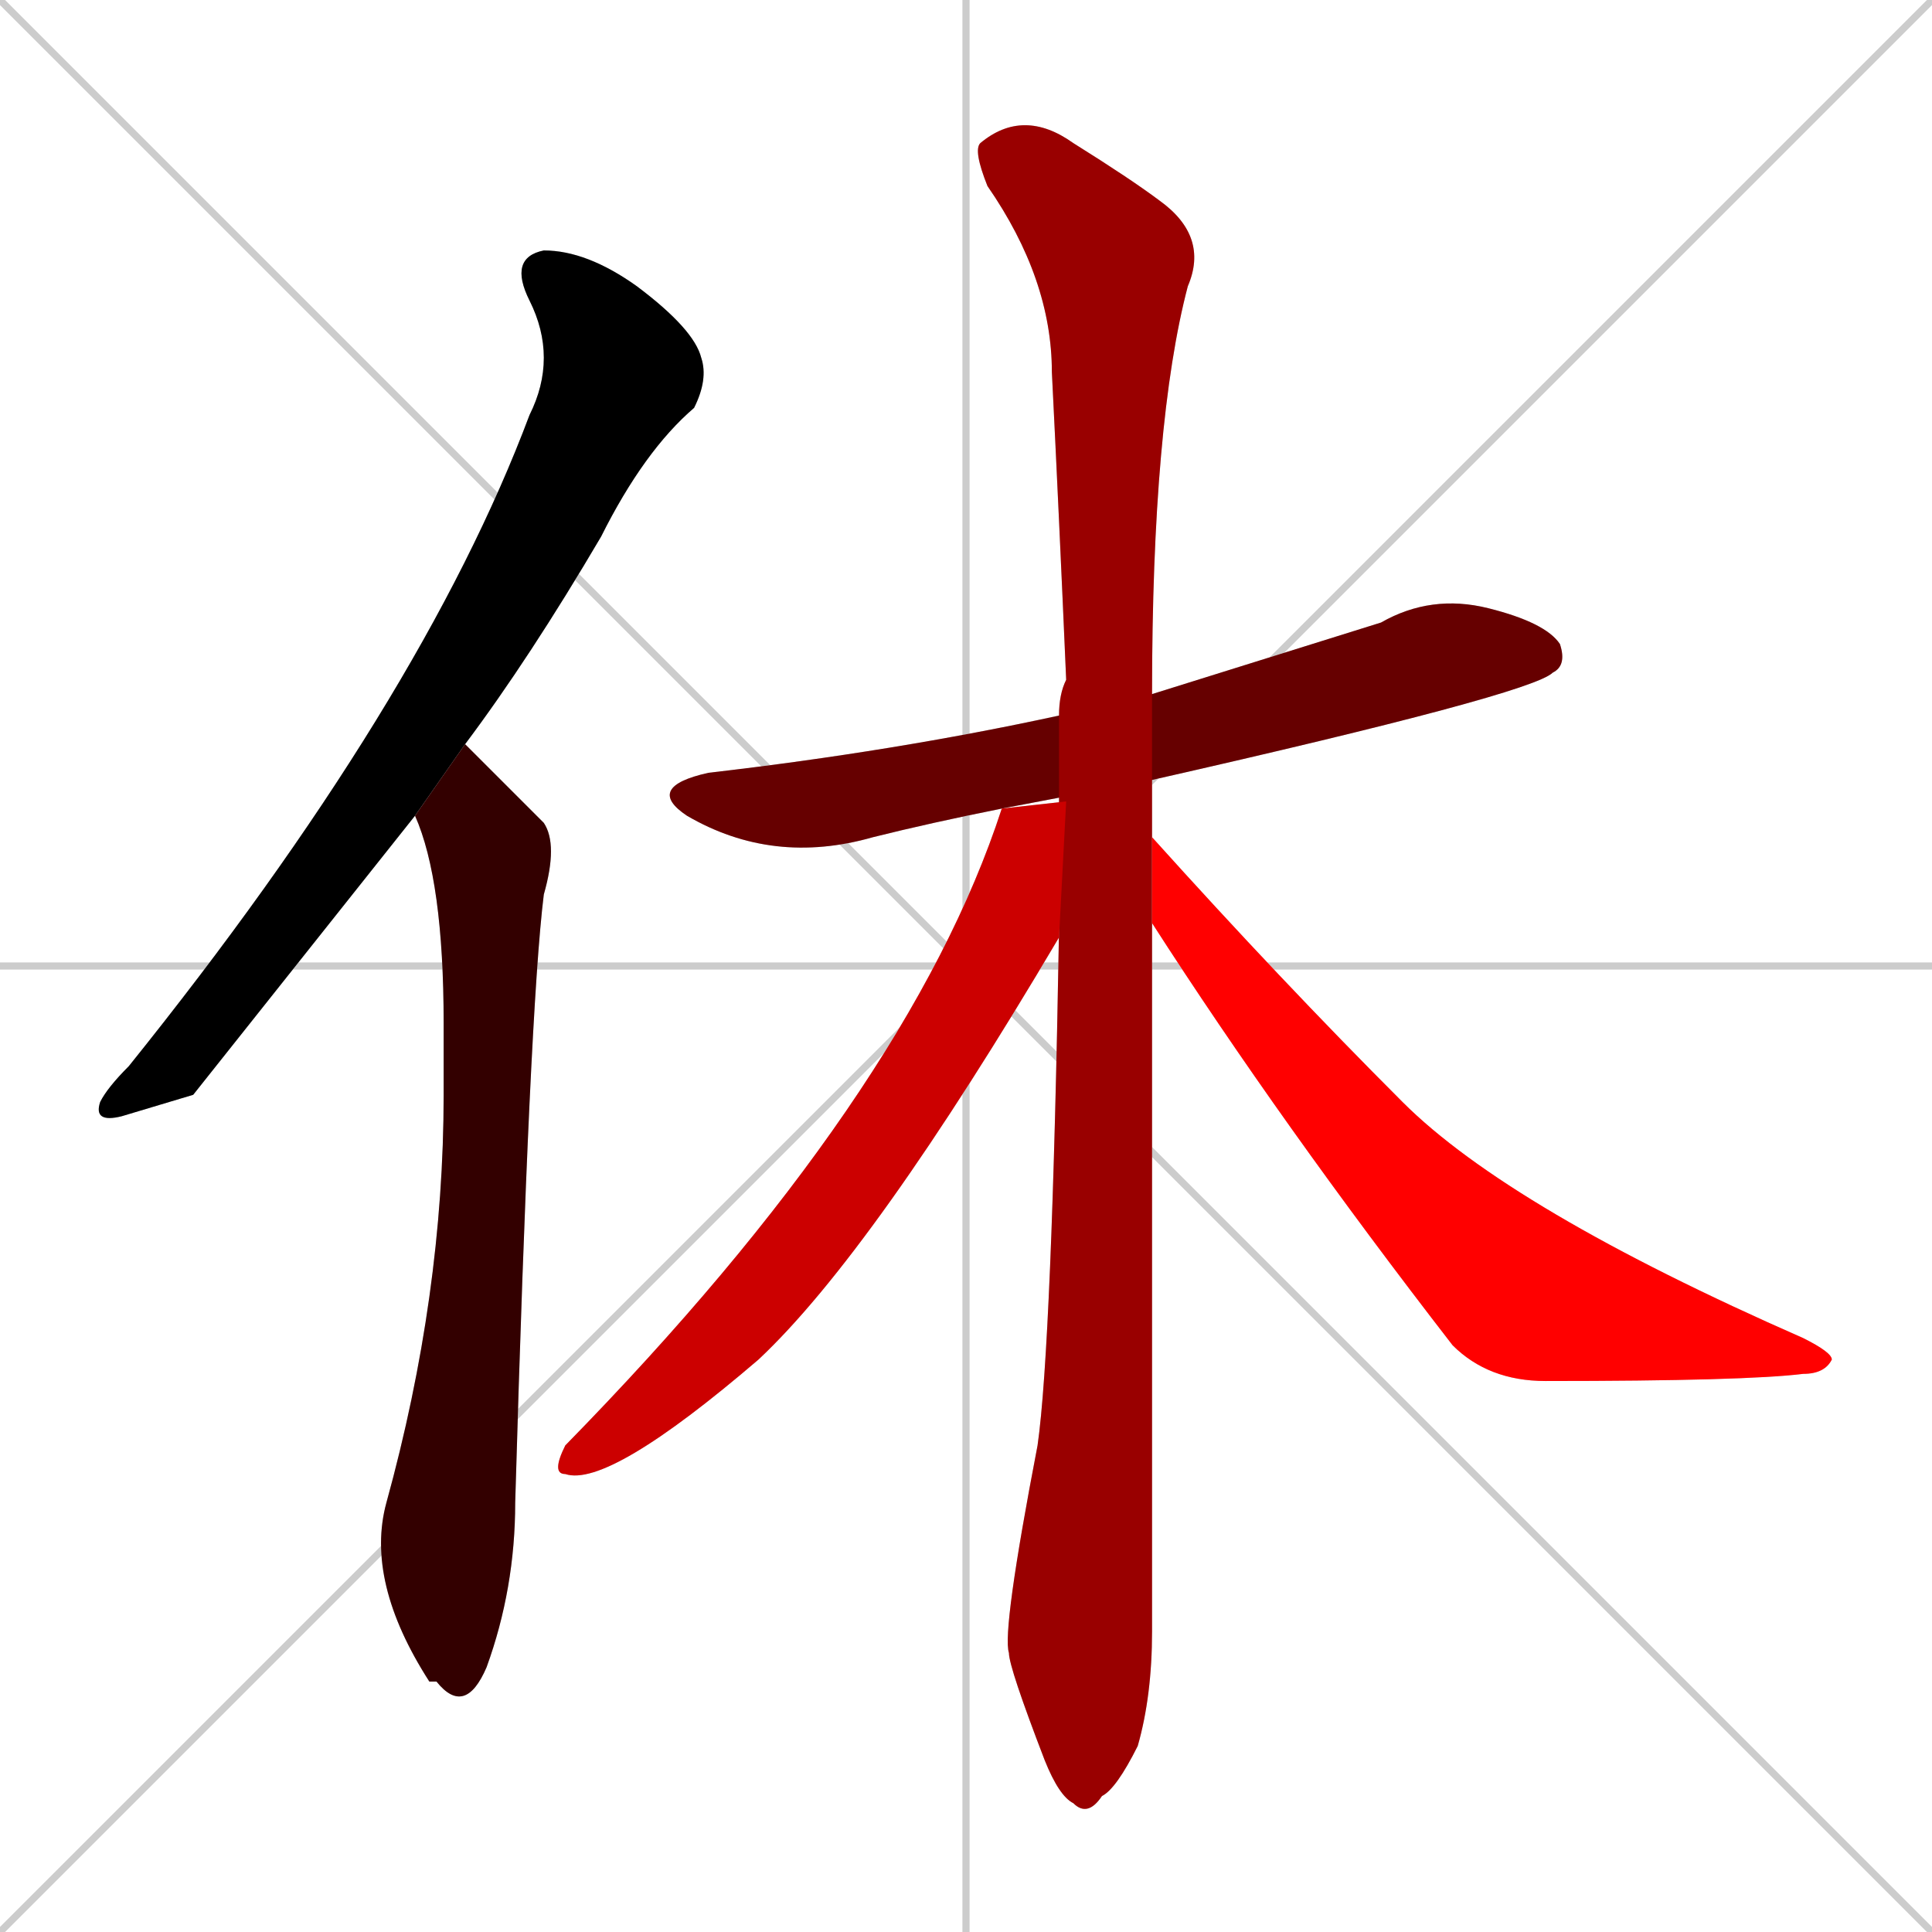 <svg xmlns="http://www.w3.org/2000/svg" xmlns:xlink="http://www.w3.org/1999/xlink" width="270" height="270"><path d="M 0 0 L 270 270 M 270 0 L 0 270 M 135 0 L 135 270 M 0 135 L 270 135" stroke="#CCCCCC" /><path d="M 27 153 L 17 156 Q 13 157 14 154 Q 15 152 18 149 Q 59 98 74 58 Q 78 50 74 42 Q 71 36 76 35 Q 82 35 89 40 Q 97 46 98 50 Q 99 53 97 57 Q 90 63 84 75 Q 74 92 65 104 L 58 114" fill="#CCCCCC"/><path d="M 65 104 Q 66 105 76 115 Q 78 118 76 125 Q 74 141 72 210 Q 72 222 68 233 Q 65 240 61 235 Q 60 235 60 235 Q 51 221 54 210 Q 62 181 62 153 Q 62 147 62 143 Q 62 123 58 114" fill="#CCCCCC"/><path d="M 140 113 Q 130 115 122 117 Q 108 121 96 114 Q 90 110 99 108 Q 125 105 148 100 L 161 97 Q 177 92 193 87 Q 200 83 208 85 Q 216 87 218 90 Q 219 93 217 94 Q 214 97 161 109" fill="#CCCCCC"/><path d="M 161 217 L 161 228 Q 161 237 159 244 Q 156 250 154 251 Q 152 254 150 252 Q 148 251 146 246 Q 141 233 141 231 Q 140 228 145 202 Q 147 188 148 130 L 148 100 Q 148 97 149 95 Q 148 72 147 52 Q 147 39 138 26 Q 136 21 137 20 Q 143 15 150 20 Q 158 25 162 28 Q 169 33 166 40 Q 161 59 161 97 L 161 109 Q 161 113 161 117 L 161 129" fill="#CCCCCC"/><path d="M 149 112 L 148 131 Q 122 175 106 190 Q 85 208 79 206 Q 77 206 79 202 Q 127 153 140 113" fill="#CCCCCC"/><path d="M 161 117 Q 179 137 196 154 Q 211 169 252 187 Q 256 189 256 190 Q 255 192 252 192 Q 244 193 216 193 Q 208 193 203 188 Q 179 157 161 129" fill="#CCCCCC"/><path d="M 27 153 L 17 156 Q 13 157 14 154 Q 15 152 18 149 Q 59 98 74 58 Q 78 50 74 42 Q 71 36 76 35 Q 82 35 89 40 Q 97 46 98 50 Q 99 53 97 57 Q 90 63 84 75 Q 74 92 65 104 L 58 114" fill="#000000" /><path d="M 65 104 Q 66 105 76 115 Q 78 118 76 125 Q 74 141 72 210 Q 72 222 68 233 Q 65 240 61 235 Q 60 235 60 235 Q 51 221 54 210 Q 62 181 62 153 Q 62 147 62 143 Q 62 123 58 114" fill="#330000" /><path d="M 140 113 Q 130 115 122 117 Q 108 121 96 114 Q 90 110 99 108 Q 125 105 148 100 L 161 97 Q 177 92 193 87 Q 200 83 208 85 Q 216 87 218 90 Q 219 93 217 94 Q 214 97 161 109" fill="#660000" /><path d="M 161 217 L 161 228 Q 161 237 159 244 Q 156 250 154 251 Q 152 254 150 252 Q 148 251 146 246 Q 141 233 141 231 Q 140 228 145 202 Q 147 188 148 130 L 148 100 Q 148 97 149 95 Q 148 72 147 52 Q 147 39 138 26 Q 136 21 137 20 Q 143 15 150 20 Q 158 25 162 28 Q 169 33 166 40 Q 161 59 161 97 L 161 109 Q 161 113 161 117 L 161 129" fill="#990000" /><path d="M 149 112 L 148 131 Q 122 175 106 190 Q 85 208 79 206 Q 77 206 79 202 Q 127 153 140 113" fill="#cc0000" /><path d="M 161 117 Q 179 137 196 154 Q 211 169 252 187 Q 256 189 256 190 Q 255 192 252 192 Q 244 193 216 193 Q 208 193 203 188 Q 179 157 161 129" fill="#ff0000" /></svg>